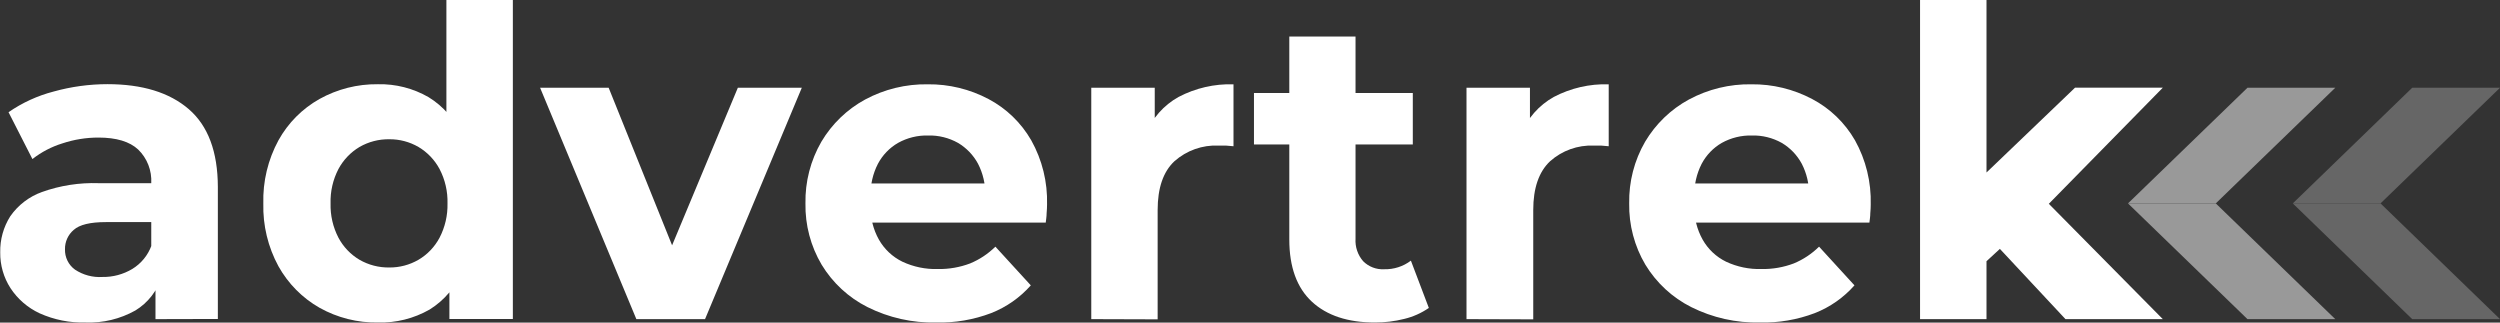 <svg viewBox="0 0 155 20" fill="none" xmlns="http://www.w3.org/2000/svg">
  <rect x="0" y="0" width="155" height="20" fill="#333333" stroke="none"/>
  <g>
    <path
      d="M5.312 19.995C4.33 20.023 3.355 19.828 2.457 19.425C1.723 19.085 1.097 18.545 0.651 17.866C0.225 17.207 0.004 16.435 0.014 15.649C-0.003 14.856 0.214 14.077 0.637 13.409C1.122 12.714 1.808 12.188 2.602 11.904C3.729 11.501 4.921 11.316 6.116 11.357H9.893V13.77H6.564C5.597 13.77 4.933 13.929 4.571 14.253C4.398 14.399 4.259 14.583 4.165 14.791C4.071 14.998 4.025 15.225 4.029 15.453C4.022 15.698 4.074 15.942 4.182 16.163C4.29 16.383 4.45 16.573 4.648 16.716C5.152 17.05 5.75 17.21 6.351 17.172C7.002 17.183 7.643 17.011 8.203 16.675C8.751 16.341 9.169 15.83 9.391 15.225L10.024 17.145C9.755 18.027 9.173 18.778 8.389 19.252C7.449 19.777 6.386 20.034 5.312 19.995ZM9.64 19.786V16.985L9.378 16.369V11.352C9.399 10.967 9.337 10.582 9.198 10.223C9.058 9.865 8.844 9.54 8.569 9.273C8.036 8.775 7.214 8.529 6.103 8.529C5.345 8.528 4.591 8.65 3.871 8.889C3.198 9.096 2.567 9.426 2.01 9.861L0.529 6.956C1.381 6.367 2.329 5.933 3.329 5.674C4.414 5.372 5.534 5.219 6.658 5.218C8.821 5.218 10.501 5.733 11.7 6.764C12.898 7.795 13.501 9.403 13.507 11.589V19.776L9.64 19.786Z"
      fill="white" />
    <path
      d="M23.427 19.995C22.164 20.015 20.918 19.701 19.813 19.083C18.747 18.477 17.866 17.587 17.265 16.511C16.616 15.319 16.292 13.975 16.326 12.616C16.289 11.249 16.614 9.897 17.265 8.698C17.862 7.621 18.744 6.734 19.813 6.135C20.919 5.521 22.164 5.207 23.427 5.222C24.525 5.196 25.611 5.472 26.566 6.021C27.496 6.589 28.226 7.438 28.653 8.447C29.19 9.765 29.442 11.183 29.394 12.607C29.439 14.023 29.196 15.434 28.68 16.753C28.274 17.766 27.557 18.621 26.634 19.193C25.657 19.75 24.548 20.027 23.427 19.995ZM24.14 16.584C24.774 16.589 25.398 16.424 25.947 16.105C26.5 15.78 26.952 15.306 27.253 14.737C27.593 14.083 27.762 13.354 27.745 12.616C27.765 11.873 27.596 11.138 27.253 10.481C26.95 9.913 26.498 9.44 25.947 9.113C25.398 8.794 24.774 8.629 24.14 8.634C23.491 8.623 22.852 8.788 22.288 9.113C21.738 9.441 21.287 9.914 20.983 10.481C20.641 11.139 20.473 11.874 20.495 12.616C20.476 13.353 20.644 14.083 20.983 14.737C21.285 15.305 21.737 15.779 22.288 16.105C22.852 16.43 23.491 16.595 24.14 16.584ZM27.863 19.776V16.844L27.939 12.575L27.677 8.338V-0.009H31.797V19.776H27.863Z"
      fill="white" />
    <path
      d="M39.454 19.786L33.486 5.441H37.737L42.706 17.783H40.596L45.746 5.441H49.712L43.713 19.786H39.454Z"
      fill="white" />
    <path
      d="M58.046 19.995C56.569 20.029 55.106 19.7 53.782 19.038C52.61 18.448 51.625 17.538 50.941 16.41C50.262 15.263 49.914 13.947 49.938 12.611C49.913 11.268 50.255 9.944 50.927 8.784C51.581 7.683 52.517 6.78 53.638 6.171C54.832 5.529 56.169 5.205 57.522 5.227C58.832 5.212 60.125 5.526 61.285 6.139C62.391 6.722 63.31 7.609 63.937 8.698C64.617 9.912 64.956 11.29 64.917 12.684C64.917 12.845 64.908 13.028 64.89 13.232C64.89 13.432 64.854 13.624 64.836 13.802H53.294V11.375H62.672L61.086 12.096C61.101 11.418 60.946 10.748 60.635 10.148C60.345 9.611 59.916 9.165 59.392 8.857C58.828 8.542 58.19 8.384 57.545 8.401C56.895 8.384 56.253 8.542 55.684 8.857C55.151 9.163 54.716 9.616 54.428 10.162C54.114 10.776 53.959 11.46 53.976 12.15V12.789C53.961 13.512 54.139 14.226 54.491 14.855C54.828 15.449 55.335 15.926 55.946 16.224C56.635 16.547 57.39 16.703 58.15 16.68C58.831 16.692 59.509 16.574 60.147 16.333C60.731 16.091 61.263 15.738 61.714 15.293L63.91 17.692C63.236 18.453 62.394 19.042 61.452 19.412C60.364 19.825 59.208 20.023 58.046 19.995Z"
      fill="white" />
    <path
      d="M67.659 19.786V5.441H71.594V9.491L71.038 8.319C71.431 7.336 72.15 6.521 73.071 6.011C74.121 5.46 75.294 5.19 76.477 5.227V9.067L76.002 9.026C75.864 9.026 75.713 9.026 75.551 9.026C74.548 8.98 73.567 9.329 72.813 9.998C72.118 10.65 71.774 11.658 71.774 13.026V19.799L67.659 19.786Z"
      fill="white" />
    <path
      d="M77.746 8.958V5.765H87.594V8.958H77.746ZM85.245 19.995C83.573 19.995 82.268 19.567 81.337 18.705C80.407 17.843 79.937 16.556 79.937 14.851V2.267H84.043V14.796C84.027 15.049 84.06 15.304 84.142 15.544C84.223 15.784 84.351 16.006 84.517 16.196C84.687 16.366 84.89 16.498 85.114 16.583C85.337 16.669 85.575 16.706 85.814 16.693C86.412 16.71 86.998 16.522 87.476 16.16L88.588 19.092C88.126 19.411 87.61 19.642 87.065 19.772C86.47 19.922 85.858 19.997 85.245 19.995Z"
      fill="white" />
    <path
      d="M90.923 19.786V5.441H94.857V9.491L94.302 8.319C94.698 7.338 95.415 6.523 96.335 6.011C97.385 5.46 98.557 5.19 99.74 5.227V9.067L99.266 9.026C99.128 9.026 98.977 9.026 98.814 9.026C97.821 8.986 96.85 9.334 96.104 9.998C95.409 10.652 95.061 11.661 95.061 13.026V19.799L90.923 19.786Z"
      fill="white" />
    <path
      d="M109.119 19.995C107.641 20.028 106.178 19.7 104.854 19.038C103.682 18.448 102.698 17.538 102.013 16.41C101.334 15.263 100.987 13.947 101.01 12.611C100.985 11.268 101.327 9.944 101.999 8.784C102.654 7.683 103.59 6.78 104.71 6.171C105.903 5.529 107.238 5.204 108.59 5.227C109.9 5.212 111.193 5.526 112.353 6.139C113.46 6.721 114.381 7.609 115.009 8.698C115.686 9.913 116.023 11.291 115.985 12.684C115.985 12.845 115.976 13.028 115.958 13.232C115.958 13.432 115.922 13.624 115.903 13.802H104.371V11.375H113.744L112.159 12.096C112.173 11.418 112.018 10.748 111.707 10.148C111.417 9.611 110.988 9.165 110.465 8.857C109.9 8.542 109.262 8.384 108.617 8.401C107.968 8.385 107.326 8.542 106.756 8.857C106.223 9.163 105.788 9.616 105.5 10.162C105.188 10.776 105.032 11.46 105.049 12.15V12.789C105.033 13.512 105.211 14.226 105.563 14.855C105.898 15.449 106.404 15.926 107.014 16.224C107.703 16.547 108.458 16.703 109.218 16.68C109.899 16.692 110.576 16.574 111.215 16.333C111.798 16.091 112.331 15.738 112.782 15.293L114.977 17.692C114.304 18.453 113.462 19.042 112.52 19.412C111.434 19.824 110.279 20.023 109.119 19.995Z"
      fill="white" />
    <path
      d="M119.043 19.786V0H123.163V19.786H119.043ZM122.449 16.853L122.024 11.786L128.651 5.437H134.094L127.052 12.611L122.449 16.853ZM128.059 19.786L123.745 15.165L126.786 12.392L134.094 19.786H128.059Z"
      fill="white" />
    <g opacity="0.5">
      <path d="M144.787 5.441H139.343L131.935 12.611H137.378L144.787 5.441Z" fill="white" />
      <path d="M144.787 19.786H139.343L131.935 12.611H137.378L144.787 19.786Z" fill="white" />
    </g>
    <g opacity="0.25">
      <path d="M155 5.441H149.557L142.153 12.611H147.592L155 5.441Z" fill="white" />
      <path d="M155 19.786H149.557L142.153 12.611H147.592L155 19.786Z" fill="white" />
    </g>
  </g>
</svg>
